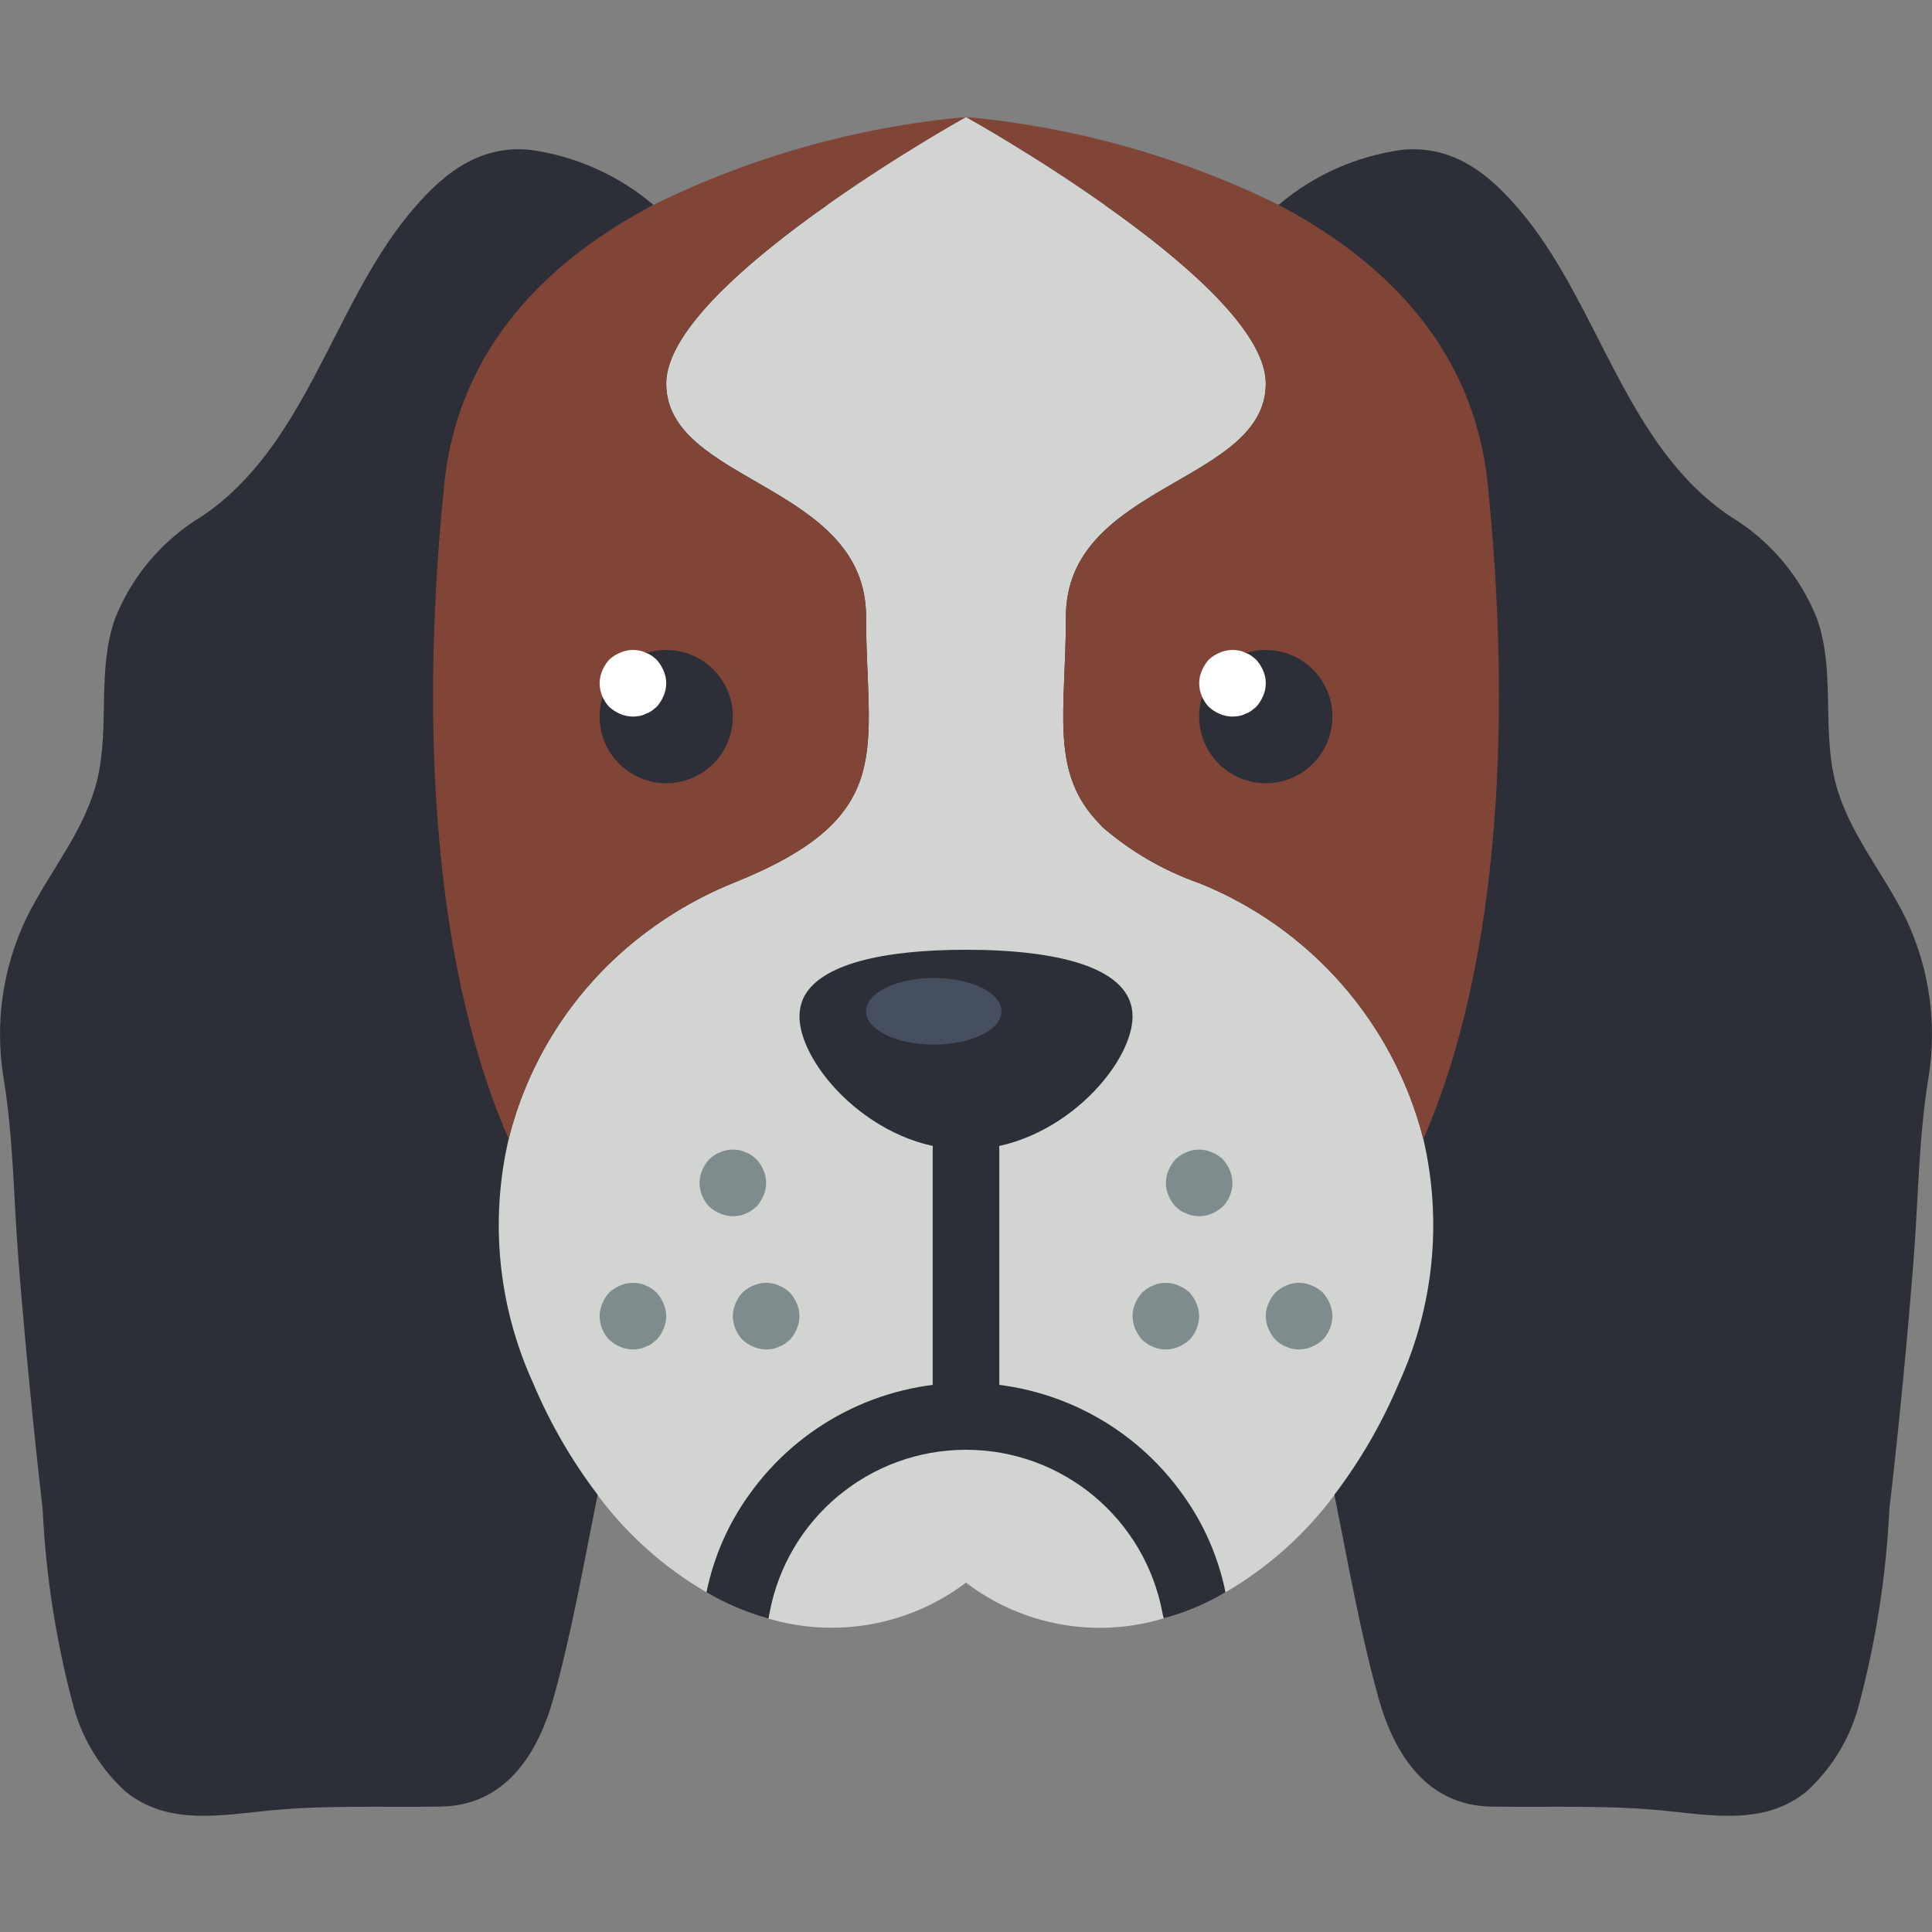 <svg height="512pt" viewBox="0 -31 512.014 512" width="512pt" xmlns="http://www.w3.org/2000/svg"><rect x="0" y="-31" width="512.014" height="512" fill="#808080" stroke="none"/><path d="m353.641 365.141c3.617 18.012 6.887 36.727 11.828 54.379 4.238 14.742 12.891 27.895 29.574 28.25 16.152.266 32.133-.531 48.285 1.324 12.359 1.324 25.07 3.09 35.398-5.297 6.531-5.938 11.27-13.582 13.684-22.07 4.664-17.215 7.445-34.883 8.297-52.699 2.562-22.07 4.707-44.199 6.445-66.383 1.234-15.891 1.324-32.047 3.883-47.758 2.41-14.398.344-29.188-5.914-42.375-6.09-12.535-15.801-23.391-18.98-37.34-3.176-13.945.18-28.602-4.59-42.195-4.477-11.301-12.539-20.824-22.949-27.102-27.457-18.359-34.516-54.906-54.555-79.625-8.477-10.414-18.273-18.891-32.398-17.566-12.082 1.629-23.449 6.684-32.75 14.566h-165.781c-9.301-7.883-20.668-12.938-32.75-14.566-14.125-1.324-23.926 7.152-32.398 17.566-20.039 24.719-27.102 61.266-54.555 79.625-10.41 6.277-18.473 15.801-22.953 27.102-4.766 13.594-1.41 28.336-4.59 42.195-3.176 13.859-12.887 24.805-18.977 37.34-6.262 13.188-8.324 27.977-5.918 42.375 2.562 15.711 2.648 31.867 3.887 47.758 1.766 22.156 3.914 44.285 6.441 66.383.852 17.816 3.637 35.484 8.301 52.699 2.41 8.488 7.152 16.133 13.68 22.07 10.332 8.387 23.043 6.621 35.402 5.297 16.152-1.855 32.129-1.059 48.285-1.324 16.684-.355 25.336-13.508 29.574-28.25 4.941-17.652 8.207-36.367 11.828-54.379zm0 0" fill="#2c2f38"/><path d="m370.766 335.457c-4.438 10.566-10.191 20.531-17.125 29.66v.086c-7.785 10.453-17.605 19.219-28.867 25.777-5.094 3.051-10.59 5.367-16.332 6.887-17.98 5.469-37.492 1.953-52.434-9.445-14.949 11.301-34.375 14.84-52.348 9.531-5.758-1.586-11.281-3.93-16.422-6.973-11.262-6.559-21.078-15.324-28.863-25.777v-.086c-6.934-9.129-12.688-19.094-17.125-29.66-9.223-20.238-11.488-42.961-6.445-64.621 4.797-19.195 15.289-36.488 30.102-49.609 8.676-7.668 18.586-13.816 29.309-18.184 44.137-17.656 35.309-35.312 35.309-70.621 0-35.312-52.965-35.312-52.965-61.793 0-13.949 21.98-32.75 42.812-47.406 18.805-13.328 36.637-23.215 36.637-23.215s17.832 9.887 36.633 23.215c20.836 14.656 42.816 33.457 42.816 47.406 0 26.48-52.969 26.48-52.969 61.793 0 24.273-4.148 40.164 7.594 53.496.707.793 1.41 1.5 2.117 2.293 7.531 6.5 16.215 11.531 25.602 14.832 29.477 11.836 51.543 37.02 59.41 67.793 5.043 21.66 2.777 44.383-6.445 64.621zm0 0" fill="#d1d4d1"/><path d="m229.523 132.422c0 35.309 8.828 52.965-35.309 70.621-10.723 4.367-20.633 10.516-29.309 18.184-14.812 13.121-25.305 30.414-30.102 49.609-21.098-48.375-23.129-114.934-17.039-173.727 3.797-36.547 28.16-59.496 55.352-73.797 25.969-12.781 54.066-20.68 82.891-23.305 0 0-79.449 44.137-79.449 70.621 0 26.48 52.965 26.48 52.965 61.793zm0 0" fill="#804537"/><path d="m377.211 270.836c-7.867-30.773-29.934-55.957-59.41-67.793-9.387-3.301-18.07-8.332-25.602-14.832-.707-.793-1.41-1.5-2.117-2.293-11.742-13.332-7.594-29.223-7.594-53.496 0-35.312 52.969-35.312 52.969-61.793 0-26.484-79.449-70.621-79.449-70.621 28.824 2.625 56.922 10.523 82.891 23.305 27.188 14.301 51.555 37.25 55.348 73.797 6.094 58.793 4.062 125.352-17.035 173.727zm0 0" fill="#804537"/><g fill="#2c2f38"><path d="m300.145 238.352c0 12.977-19.773 35.312-44.137 35.312-24.363 0-44.137-22.336-44.137-35.312.008-1.543.309-3.07.879-4.5 4.152-9.535 21.895-13.156 43.258-13.156 24.363 0 44.137 4.68 44.137 17.656zm0 0"/><path d="m256.008 353.109c-4.875 0-8.828-3.949-8.828-8.828v-70.617c0-4.879 3.953-8.828 8.828-8.828s8.828 3.949 8.828 8.828v70.617c0 4.879-3.953 8.828-8.828 8.828zm0 0"/><path d="m324.773 390.98c-5.094 3.051-10.59 5.367-16.332 6.887-.156-.43-.277-.875-.352-1.324-4.645-25.113-26.543-43.336-52.082-43.336-25.539 0-47.441 18.223-52.082 43.336-.09.441-.18.969-.266 1.41-5.758-1.586-11.281-3.93-16.422-6.973 1.887-9.328 5.738-18.145 11.301-25.863 13.227-18.605 34.641-29.66 57.469-29.66 22.828 0 44.242 11.055 57.469 29.66 5.562 7.719 9.414 16.535 11.297 25.863zm0 0"/><path d="m194.215 158.902c0 9.754-7.906 17.656-17.656 17.656s-17.656-7.902-17.656-17.656c0-9.75 7.906-17.652 17.656-17.652s17.656 7.902 17.656 17.652zm0 0"/><path d="m353.109 158.902c0 9.754-7.902 17.656-17.652 17.656-9.754 0-17.656-7.902-17.656-17.656 0-9.75 7.902-17.652 17.656-17.652 9.75 0 17.652 7.902 17.652 17.652zm0 0"/></g><path d="m194.215 291.316c-1.156-.012-2.293-.254-3.355-.707-1.07-.445-2.055-1.074-2.914-1.852-1.609-1.691-2.527-3.93-2.559-6.27.012-1.152.254-2.293.707-3.352.445-1.07 1.074-2.055 1.852-2.914.844-.801 1.832-1.43 2.914-1.855 1.609-.703 3.398-.887 5.121-.527.551.094 1.086.273 1.59.527.562.195 1.094.461 1.586.797.465.324.906.68 1.324 1.059.777.859 1.406 1.844 1.855 2.914.941 2.137.941 4.57 0 6.707-.449 1.07-1.078 2.055-1.855 2.914l-1.324 1.059c-.492.336-1.023.602-1.586.793-.504.254-1.039.434-1.59.531-.586.102-1.176.16-1.766.176zm0 0" fill="#7f8c8d"/><path d="m167.73 158.902c-1.152-.012-2.293-.254-3.355-.703-1.066-.449-2.051-1.078-2.91-1.855-1.613-1.691-2.527-3.93-2.562-6.27.016-1.152.254-2.293.707-3.352.449-1.07 1.074-2.055 1.855-2.914.844-.797 1.832-1.43 2.91-1.855 1.613-.703 3.402-.887 5.121-.527.555.094 1.09.273 1.59.527.562.195 1.098.461 1.59.797.461.324.902.68 1.324 1.059.777.859 1.402 1.844 1.852 2.914.941 2.137.941 4.57 0 6.707-.449 1.07-1.074 2.055-1.852 2.914l-1.324 1.059c-.492.336-1.027.602-1.59.797-.5.25-1.035.43-1.59.527-.582.102-1.172.16-1.766.176zm0 0" fill="#fff"/><path d="m326.629 158.902c-1.156-.012-2.293-.254-3.355-.703-1.07-.449-2.055-1.078-2.914-1.855-1.613-1.691-2.527-3.93-2.559-6.27.012-1.152.254-2.293.707-3.352.445-1.07 1.074-2.055 1.852-2.914.844-.797 1.832-1.43 2.914-1.855 1.609-.703 3.398-.887 5.121-.527.551.094 1.086.273 1.586.527.562.195 1.098.461 1.59.797.465.324.906.68 1.324 1.059.777.859 1.406 1.844 1.855 2.914.941 2.137.941 4.57 0 6.707-.449 1.07-1.078 2.055-1.855 2.914l-1.324 1.059c-.492.336-1.027.602-1.59.797-.5.25-1.035.43-1.586.527-.586.102-1.176.16-1.766.176zm0 0" fill="#fff"/><path d="m167.73 326.629c-1.152-.016-2.293-.254-3.355-.707-1.066-.449-2.051-1.074-2.91-1.855-1.613-1.691-2.527-3.93-2.562-6.266.016-1.152.254-2.293.707-3.355.449-1.07 1.074-2.055 1.855-2.914.844-.797 1.832-1.426 2.91-1.852 1.613-.703 3.402-.891 5.121-.531.555.098 1.09.273 1.59.531.562.191 1.098.461 1.59.793.461.328.902.68 1.324 1.059.777.859 1.402 1.844 1.852 2.914.941 2.137.941 4.574 0 6.711-.449 1.066-1.074 2.051-1.852 2.91l-1.324 1.062c-.492.332-1.027.598-1.59.793-.5.254-1.035.43-1.59.531-.582.102-1.172.16-1.766.176zm0 0" fill="#7f8c8d"/><path d="m203.043 326.629c-1.156-.016-2.293-.254-3.355-.707-1.07-.449-2.055-1.074-2.914-1.855-1.613-1.691-2.527-3.93-2.559-6.266.012-1.152.254-2.293.707-3.355.445-1.07 1.074-2.055 1.852-2.914.844-.797 1.832-1.426 2.914-1.852 1.609-.703 3.398-.891 5.121-.531.551.098 1.086.273 1.586.531.562.191 1.098.461 1.59.793.461.328.906.68 1.324 1.059.777.859 1.406 1.844 1.855 2.914.941 2.137.941 4.574 0 6.711-.449 1.066-1.078 2.051-1.855 2.91l-1.324 1.062c-.492.332-1.027.598-1.59.793-.5.254-1.035.43-1.586.531-.586.102-1.176.16-1.766.176zm0 0" fill="#7f8c8d"/><path d="m317.801 291.316c1.152-.012 2.293-.254 3.355-.707 1.066-.445 2.051-1.074 2.91-1.852 1.613-1.691 2.527-3.93 2.562-6.27-.016-1.152-.254-2.293-.707-3.352-.449-1.07-1.074-2.055-1.855-2.914-.844-.801-1.832-1.43-2.91-1.855-1.613-.703-3.402-.887-5.121-.527-.555.094-1.09.273-1.59.527-.562.195-1.098.461-1.59.797-.461.324-.902.68-1.324 1.059-.777.859-1.402 1.844-1.852 2.914-.941 2.137-.941 4.57 0 6.707.449 1.07 1.074 2.055 1.852 2.914l1.324 1.059c.492.336 1.027.602 1.59.793.5.254 1.035.434 1.59.531.582.102 1.172.16 1.766.176zm0 0" fill="#7f8c8d"/><path d="m344.281 326.629c1.156-.016 2.297-.254 3.355-.707 1.07-.449 2.055-1.074 2.914-1.855 1.613-1.691 2.527-3.93 2.559-6.266-.012-1.152-.254-2.293-.703-3.355-.449-1.07-1.078-2.055-1.855-2.914-.844-.797-1.832-1.426-2.914-1.852-1.609-.703-3.398-.891-5.121-.531-.551.098-1.086.273-1.586.531-.562.191-1.098.461-1.59.793-.461.328-.906.68-1.324 1.059-.777.859-1.406 1.844-1.855 2.914-.941 2.137-.941 4.574 0 6.711.449 1.066 1.078 2.051 1.855 2.91l1.324 1.062c.492.332 1.027.598 1.59.793.5.254 1.035.43 1.586.531.586.102 1.176.16 1.766.176zm0 0" fill="#7f8c8d"/><path d="m308.973 326.629c1.152-.016 2.293-.254 3.355-.707 1.066-.449 2.055-1.074 2.91-1.855 1.613-1.691 2.527-3.93 2.562-6.266-.016-1.152-.254-2.293-.707-3.355-.445-1.07-1.074-2.055-1.855-2.914-.84-.797-1.832-1.426-2.91-1.852-1.613-.703-3.402-.891-5.121-.531-.555.098-1.09.273-1.59.531-.562.191-1.098.461-1.59.793-.461.328-.902.68-1.324 1.059-.777.859-1.402 1.844-1.852 2.914-.941 2.137-.941 4.574 0 6.711.449 1.066 1.074 2.051 1.852 2.91l1.324 1.062c.492.332 1.027.598 1.59.793.5.254 1.039.43 1.59.531.582.102 1.172.16 1.766.176zm0 0" fill="#7f8c8d"/><path d="m265.418 237c0-4.875-8.035-8.828-17.945-8.828-9.914 0-17.949 3.953-17.949 8.828s8.035 8.828 17.949 8.828c9.91 0 17.945-3.953 17.945-8.828zm0 0" fill="#464f5d"/></svg>